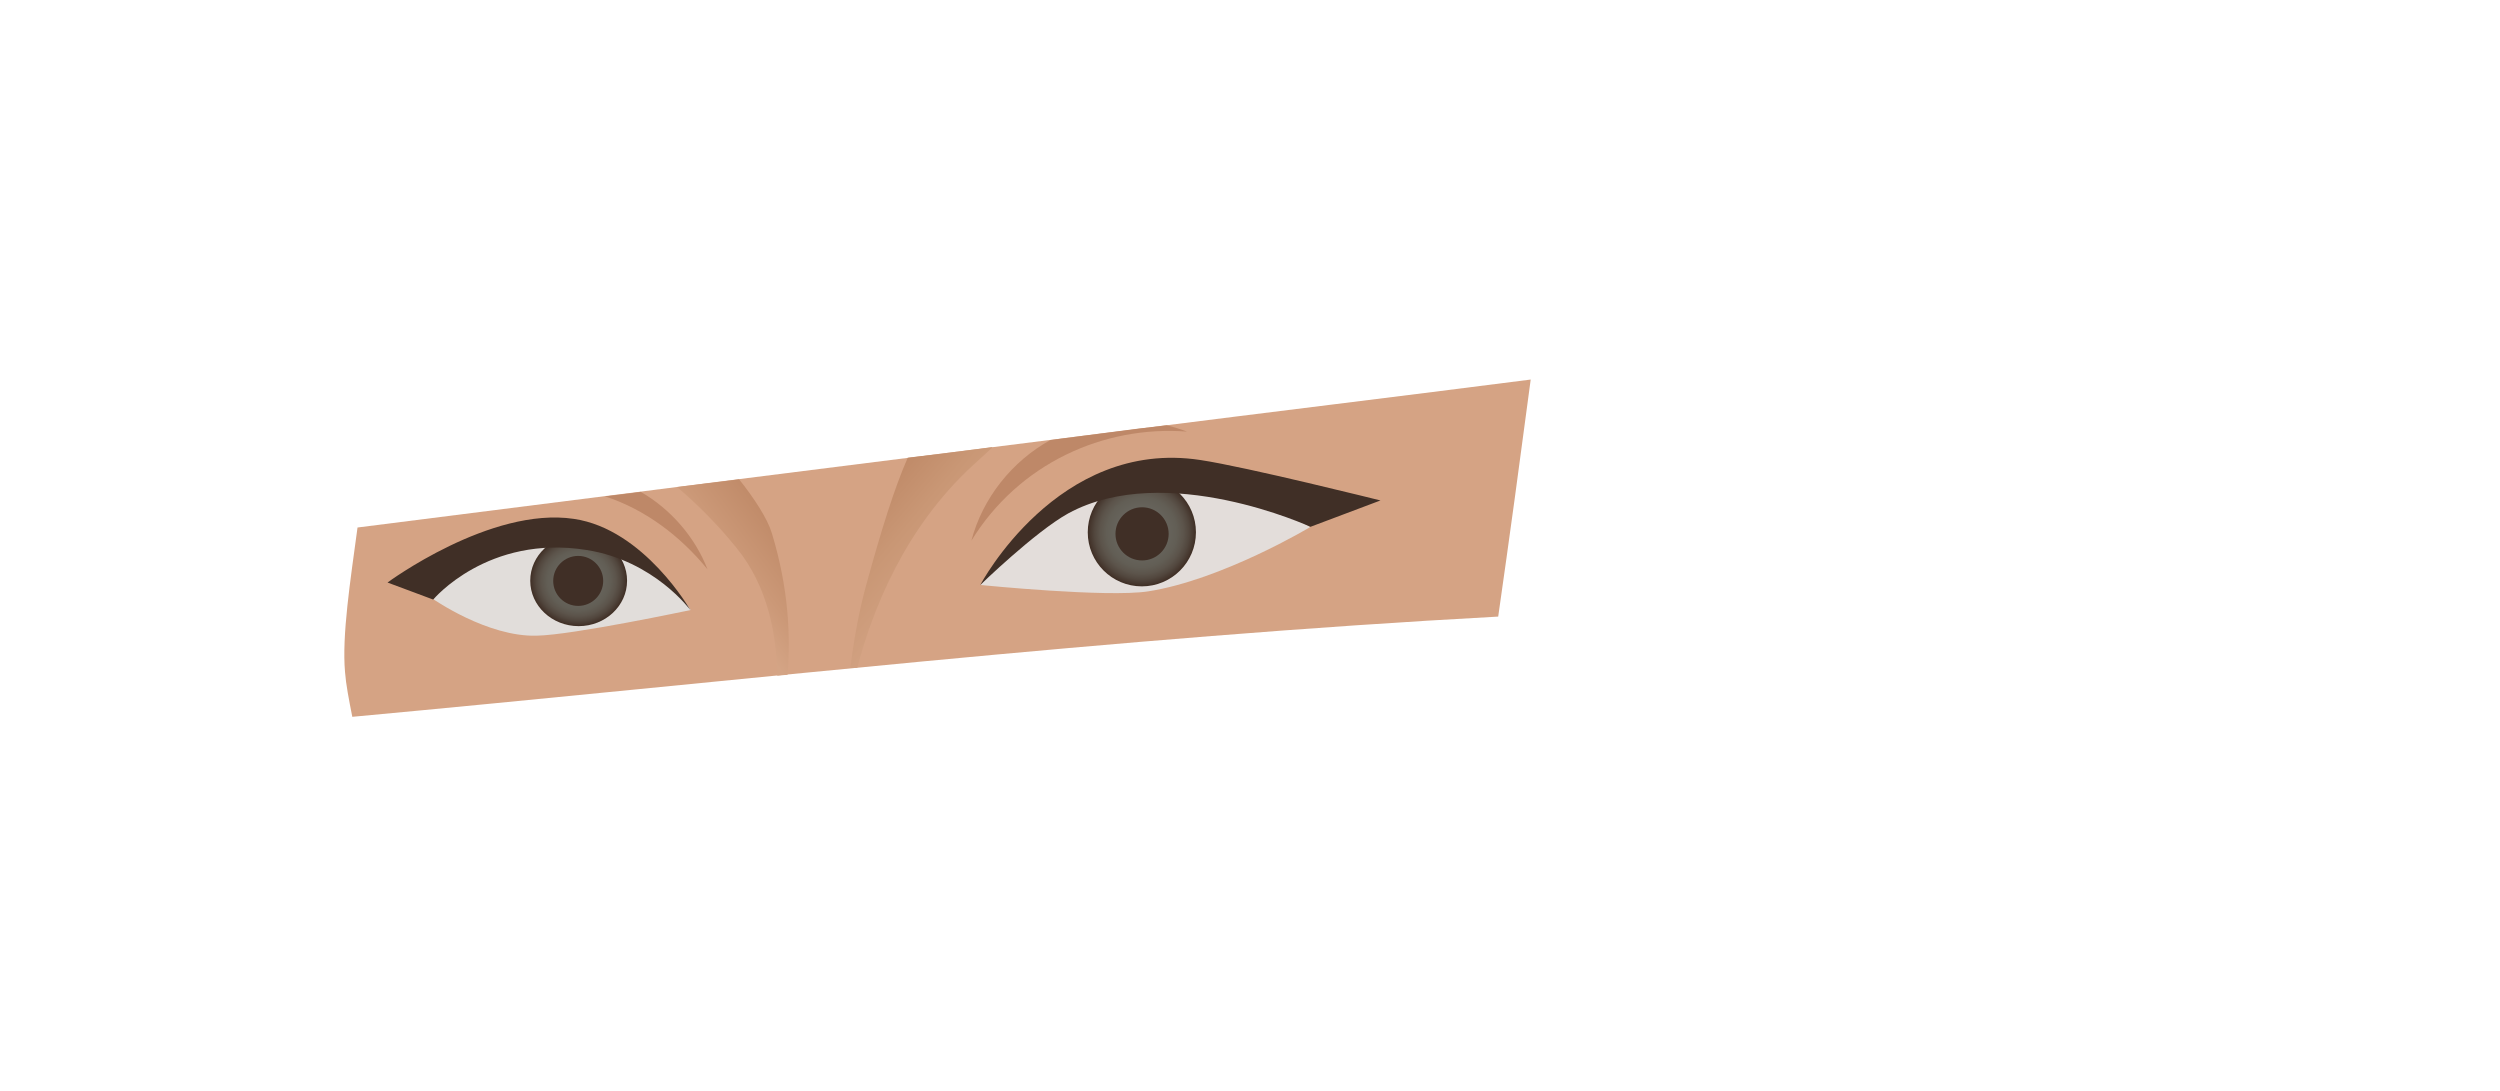 <svg width="110" height="48" viewBox="0 0 110 48" fill="none" xmlns="http://www.w3.org/2000/svg">
<path d="M15.501 31.54C32.241 29.99 49.111 28.04 65.921 27.13C66.421 23.64 66.891 20.18 67.351 16.7C61.591 17.44 55.821 18.14 50.071 18.87C38.631 20.31 27.181 21.75 15.731 23.21C15.411 25.58 15.041 27.96 15.181 29.57C15.221 30.11 15.351 30.78 15.501 31.54Z" fill="#D5A384"/>
<path d="M37.721 29.38C38.401 26.79 39.821 23.23 42.791 20.49C43.101 20.2 43.401 19.94 43.681 19.67C42.431 19.84 41.181 19.99 39.941 20.14C39.351 21.48 38.781 23.31 38.121 25.71C37.781 26.93 37.561 28.24 37.411 29.39C37.491 29.4 37.601 29.38 37.721 29.38Z" fill="url(#paint0_linear)"/>
<path d="M32.401 24.1C33.781 25.79 34.171 27.91 34.201 29.73C34.351 29.72 34.511 29.7 34.651 29.69C34.791 28.01 34.701 25.88 33.961 23.46C33.771 22.82 33.181 21.92 32.521 21.09C31.601 21.2 30.701 21.32 29.791 21.43C30.661 22.17 31.551 23.05 32.401 24.1Z" fill="url(#paint1_linear)"/>
<path d="M43.15 25.74C43.15 25.74 46.41 21.59 50.24 21.08C53.45 20.65 57.65 23.19 57.65 23.19C57.65 23.19 53.78 25.51 50.52 26.02C48.72 26.3 43.15 25.74 43.15 25.74Z" fill="#E3DDDA"/>
<path d="M19.061 26.36C19.061 26.36 20.75 24.08 24.561 23.91C28.441 23.74 30.39 26.84 30.39 26.84C30.39 26.84 25.21 27.94 23.61 27.97C21.451 28.03 19.061 26.36 19.061 26.36Z" fill="#E1DDDA"/>
<path d="M50.241 25.8C51.556 25.8 52.621 24.735 52.621 23.42C52.621 22.106 51.556 21.04 50.241 21.04C48.927 21.04 47.861 22.106 47.861 23.42C47.861 24.735 48.927 25.8 50.241 25.8Z" fill="url(#paint2_radial)"/>
<path d="M25.461 27.55C26.637 27.55 27.591 26.654 27.591 25.55C27.591 24.445 26.637 23.55 25.461 23.55C24.285 23.55 23.331 24.445 23.331 25.55C23.331 26.654 24.285 27.55 25.461 27.55Z" fill="url(#paint3_radial)"/>
<path d="M25.441 26.66C26.048 26.66 26.541 26.168 26.541 25.56C26.541 24.952 26.048 24.46 25.441 24.46C24.833 24.46 24.341 24.952 24.341 25.56C24.341 26.168 24.833 26.66 25.441 26.66Z" fill="#402F26"/>
<path d="M50.251 24.66C50.897 24.66 51.421 24.137 51.421 23.49C51.421 22.844 50.897 22.32 50.251 22.32C49.605 22.32 49.081 22.844 49.081 23.49C49.081 24.137 49.605 24.66 50.251 24.66Z" fill="#402F26"/>
<path d="M43.131 25.74C43.131 25.74 45.541 23.4 47.001 22.59C51.301 20.25 57.661 23.18 57.661 23.18L60.741 22.02C60.741 22.02 54.821 20.54 52.811 20.24C46.531 19.28 43.131 25.74 43.131 25.74Z" fill="#402F26"/>
<path d="M30.381 26.851C30.381 26.851 28.791 24.671 25.821 24.201C21.461 23.5 19.061 26.381 19.061 26.381L17.051 25.631C17.051 25.631 21.581 22.28 25.251 22.831C28.341 23.28 30.381 26.851 30.381 26.851Z" fill="#402F26"/>
<path d="M50.081 18.86C48.791 19.03 47.511 19.19 46.221 19.36C44.531 20.29 43.231 21.92 42.741 23.79C44.821 20.4 48.561 18.71 52.231 18.99C51.941 18.88 51.641 18.79 51.341 18.71C50.941 18.76 50.521 18.81 50.081 18.86Z" fill="#BE8868"/>
<path d="M28.191 21.641C27.671 21.721 27.131 21.771 26.621 21.841C28.381 22.411 29.931 23.581 31.131 25.051C30.581 23.631 29.511 22.401 28.191 21.641Z" fill="#BE8868"/>
<defs>
<linearGradient id="paint0_linear" x1="37.705" y1="22.139" x2="41.904" y2="25.692" gradientUnits="userSpaceOnUse">
<stop stop-color="#BE8866"/>
<stop offset="0.432" stop-color="#C99775"/>
<stop offset="1" stop-color="#D4A485"/>
</linearGradient>
<linearGradient id="paint1_linear" x1="34.968" y1="23.53" x2="31.704" y2="25.944" gradientUnits="userSpaceOnUse">
<stop stop-color="#BE8866"/>
<stop offset="0.622" stop-color="#CB9877"/>
<stop offset="1" stop-color="#D4A485"/>
</linearGradient>
<radialGradient id="paint2_radial" cx="0" cy="0" r="1" gradientUnits="userSpaceOnUse" gradientTransform="translate(50.24 23.417) scale(2.375)">
<stop stop-color="#67655D"/>
<stop offset="0.479" stop-color="#66635B"/>
<stop offset="0.652" stop-color="#625E55"/>
<stop offset="0.775" stop-color="#5C544B"/>
<stop offset="0.874" stop-color="#52473E"/>
<stop offset="0.959" stop-color="#46372E"/>
<stop offset="1" stop-color="#3F2E24"/>
</radialGradient>
<radialGradient id="paint3_radial" cx="0" cy="0" r="1" gradientUnits="userSpaceOnUse" gradientTransform="translate(25.46 25.547) scale(2.126 1.996)">
<stop stop-color="#67655D"/>
<stop offset="0.479" stop-color="#66635B"/>
<stop offset="0.652" stop-color="#625E55"/>
<stop offset="0.775" stop-color="#5C544B"/>
<stop offset="0.874" stop-color="#52473E"/>
<stop offset="0.959" stop-color="#46372E"/>
<stop offset="1" stop-color="#3F2E24"/>
</radialGradient>
</defs>
</svg>
